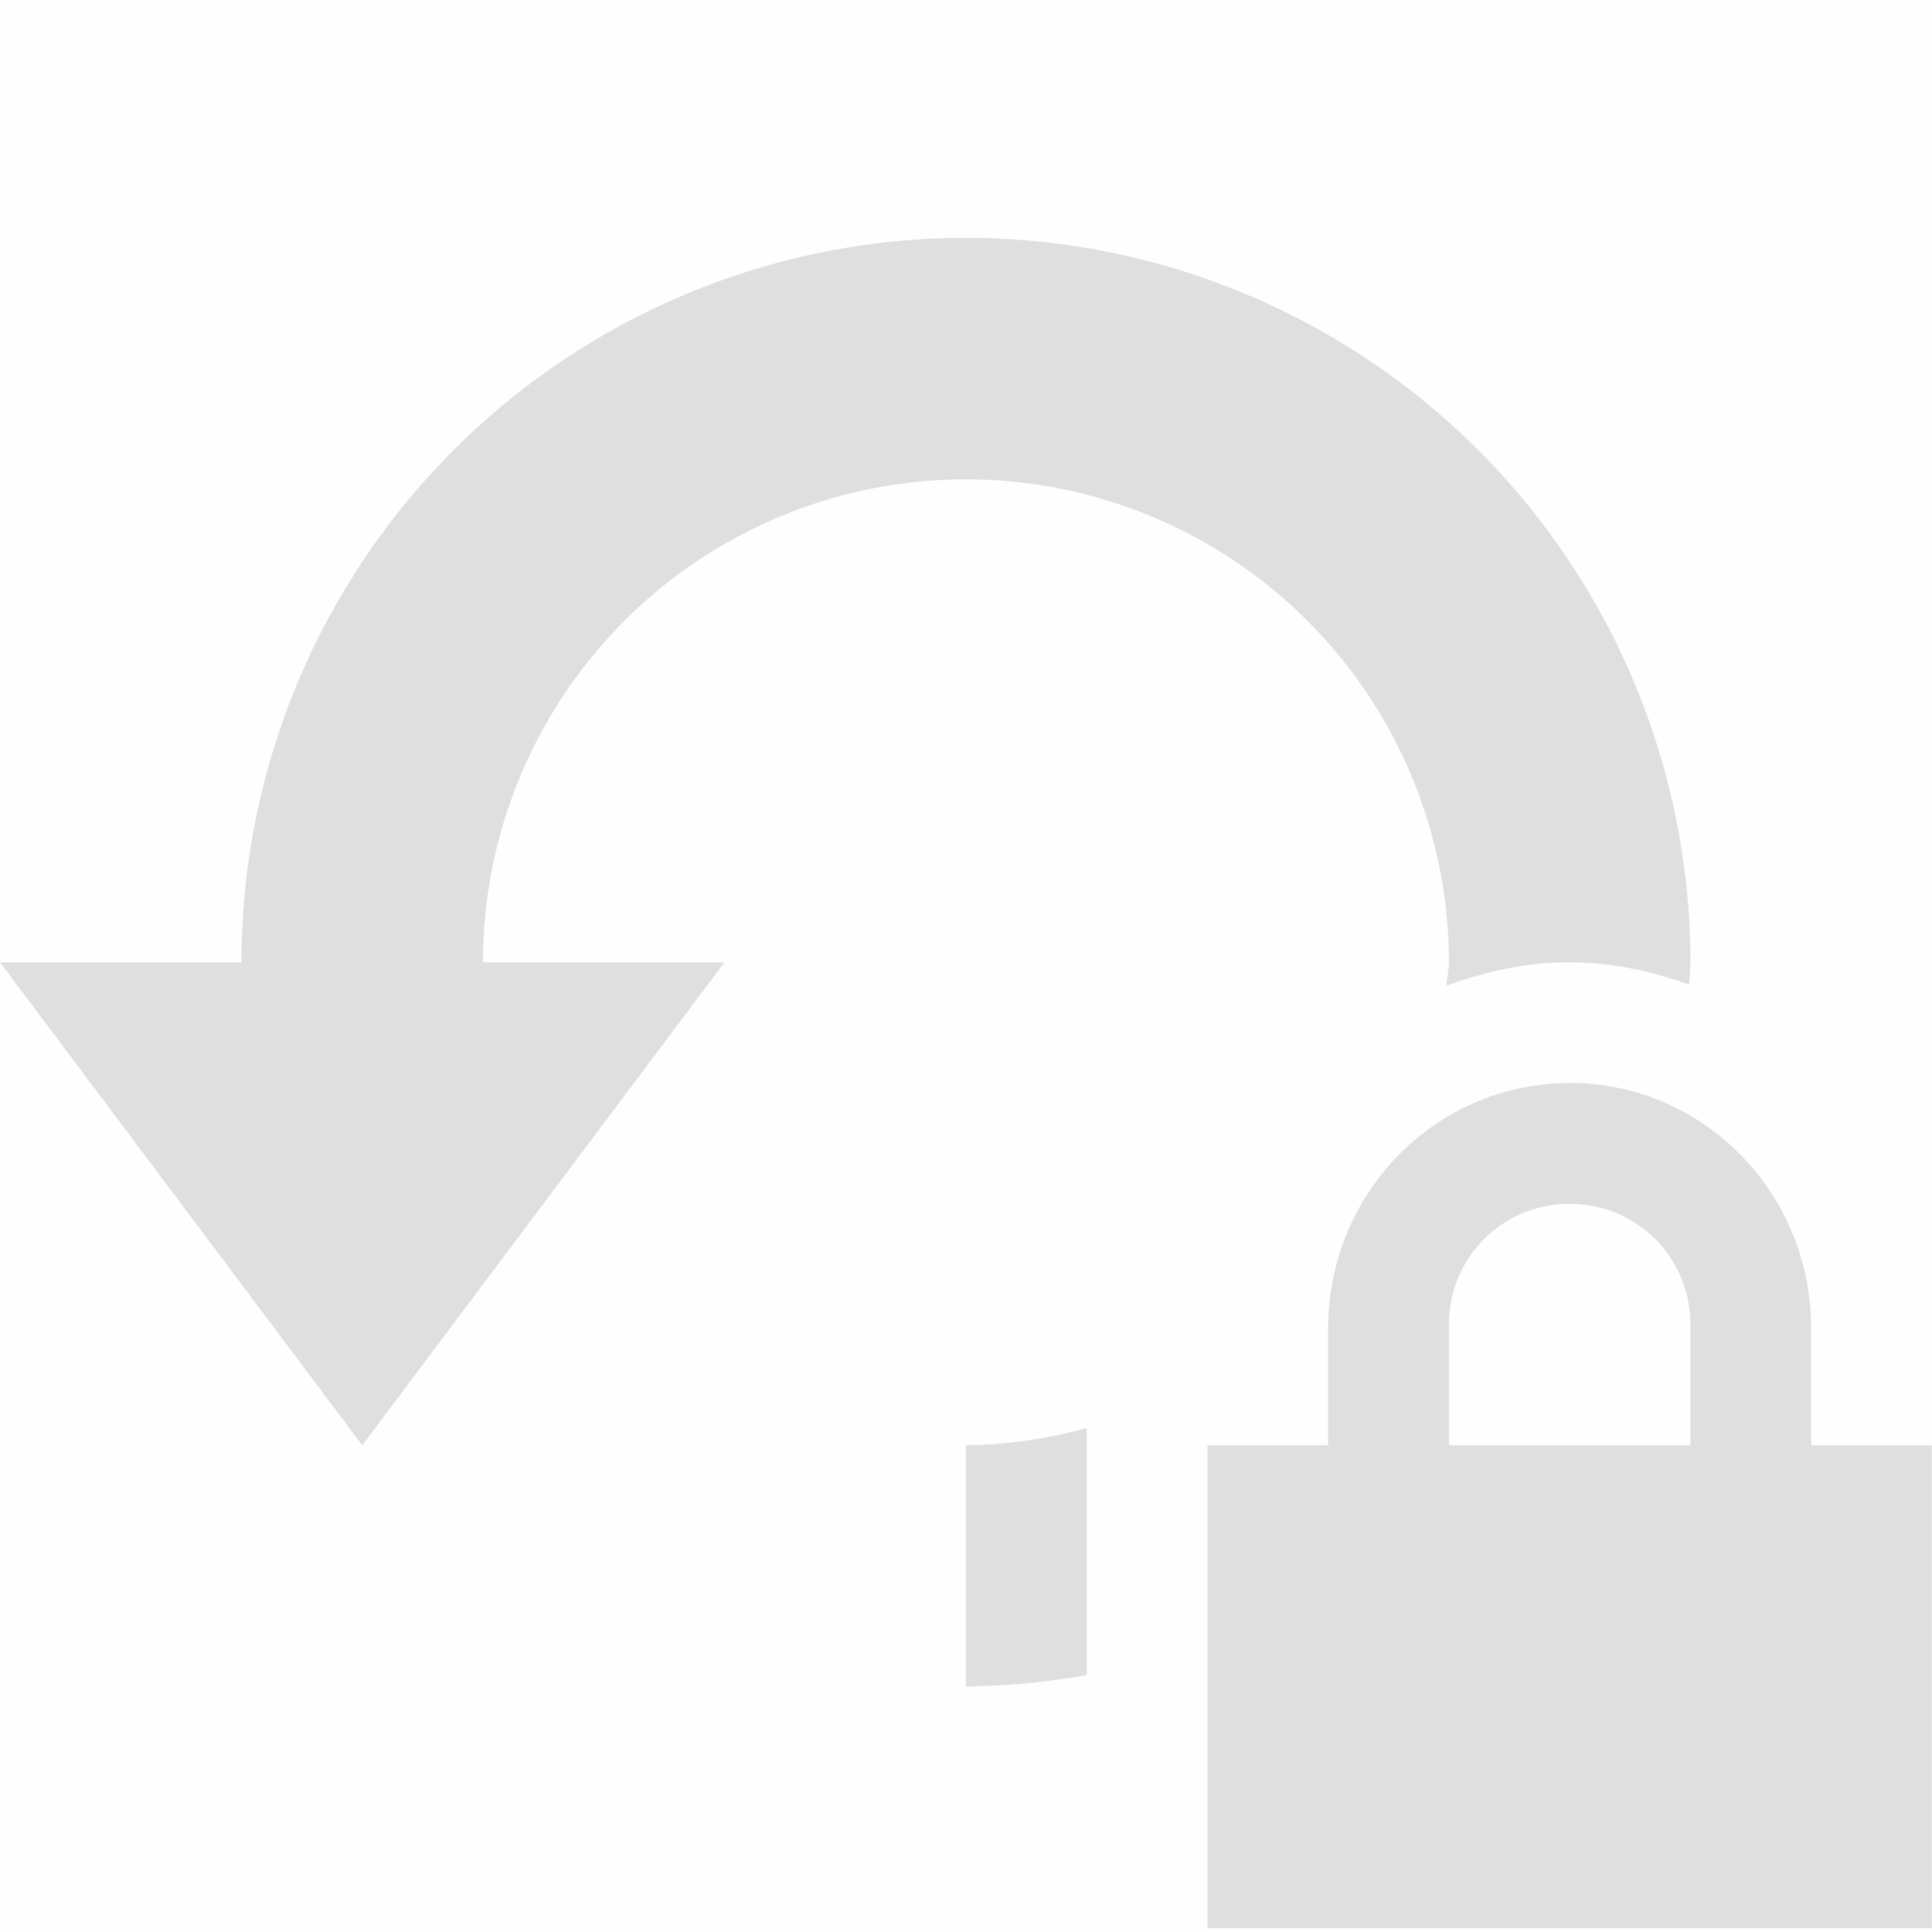 <svg viewBox='0 0 16.001 16' xmlns='http://www.w3.org/2000/svg'><path color='#bebebe' d='M0 16h16V0H0z' fill='gray' fill-opacity='.01'/><path d='M8 1.97a6 6 0 0 0-6 6H0l3 4 3-4H4a4 4 0 0 1 8 0c0 .067-.016.13-.02.195.32-.12.66-.195 1.02-.195.35 0 .68.073.99.186.002-.063.01-.123.01-.186a6 6 0 0 0-6-6zm1 9.857a3.969 3.969 0 0 1-1 .143v2a1 1 0 0 0 .1-.006c.307-.005.606-.04.9-.09v-2.047zm2 1.143v.187c.104-.06.205-.121.305-.187z' fill='#dfdfdf'/><path d='M13 8.97c-1.108 0-2 .91-2 2.031v.969h-1v4h6v-4h-1V11c0-1.12-.892-2.031-2-2.031zm0 1c.554 0 1 .442 1 1v1h-2v-1c0-.558.446-1 1-1z' fill='#dfdfdf'/></svg>
